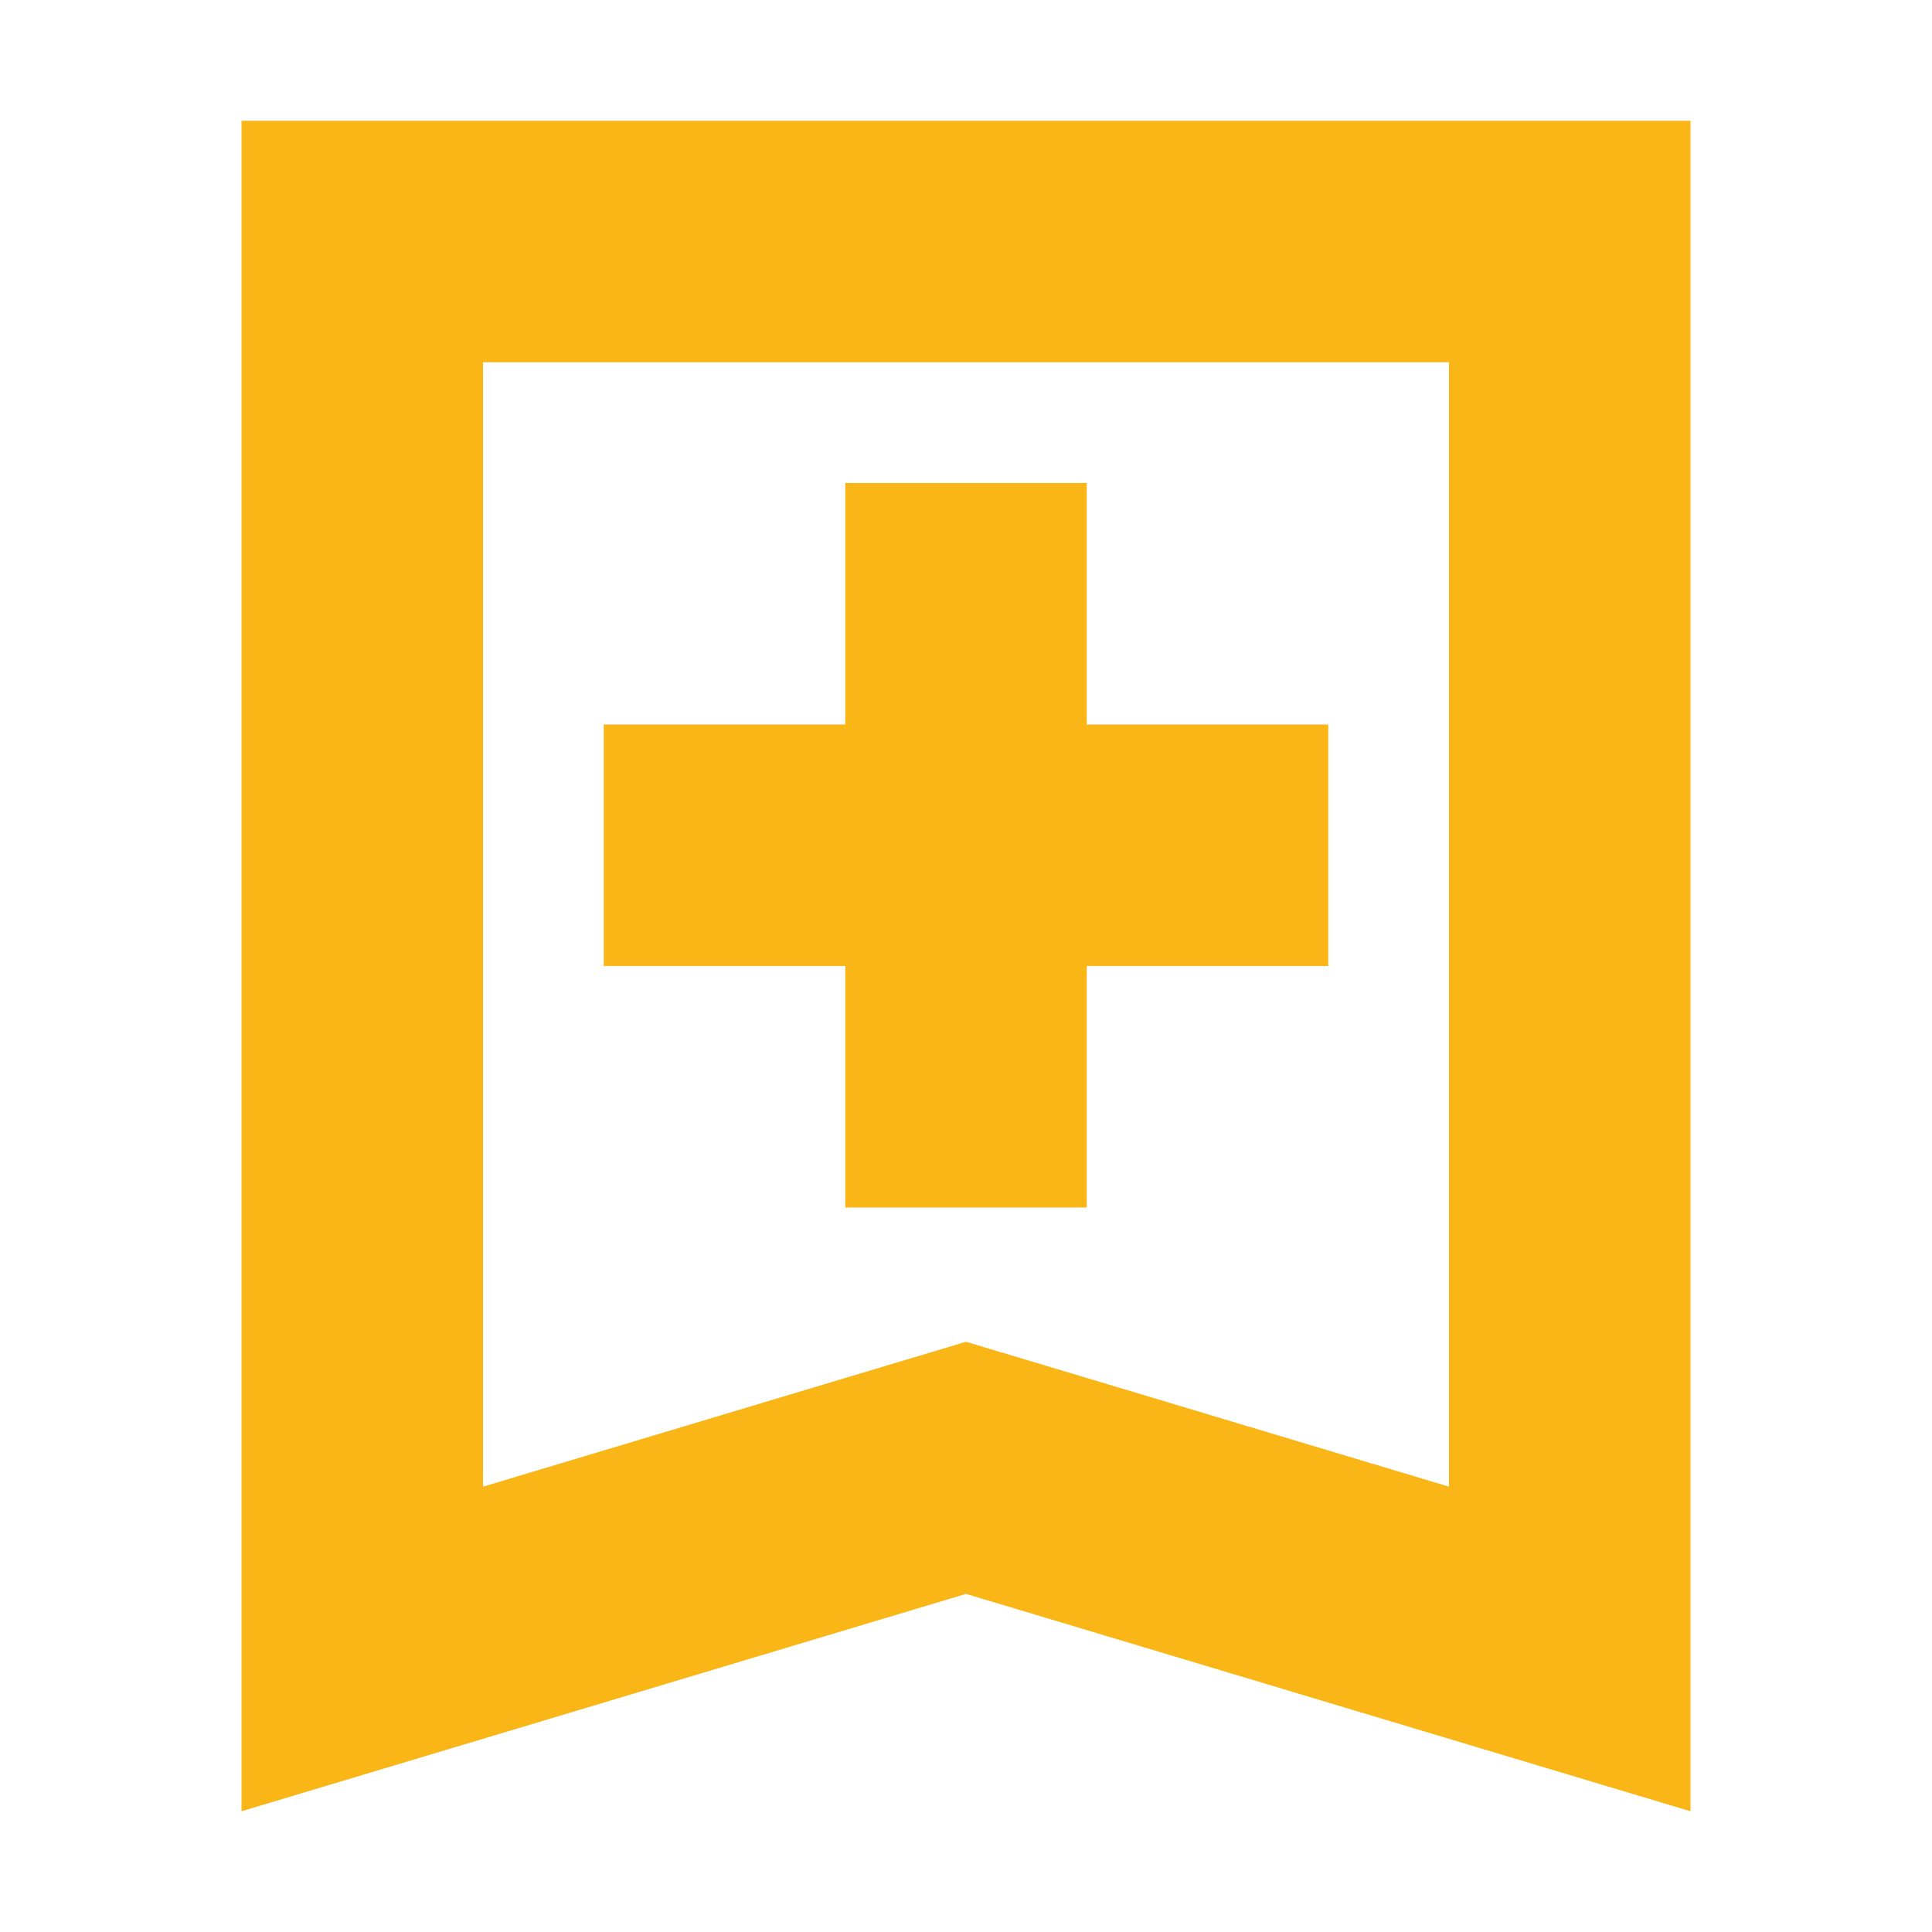 <svg width="16" height="16" viewBox="0 0 16 16" fill="none" xmlns="http://www.w3.org/2000/svg">
<path d="M8.287 12.242L8 12.156L7.713 12.242L3 13.656V2H13V13.656L8.287 12.242Z" stroke="#FAB516" stroke-width="2"/>
<rect x="5" y="6" width="6" height="2" fill="#FAB516"/>
<rect x="7" y="10" width="6" height="2" transform="rotate(-90 7 10)" fill="#FAB516"/>
</svg>
